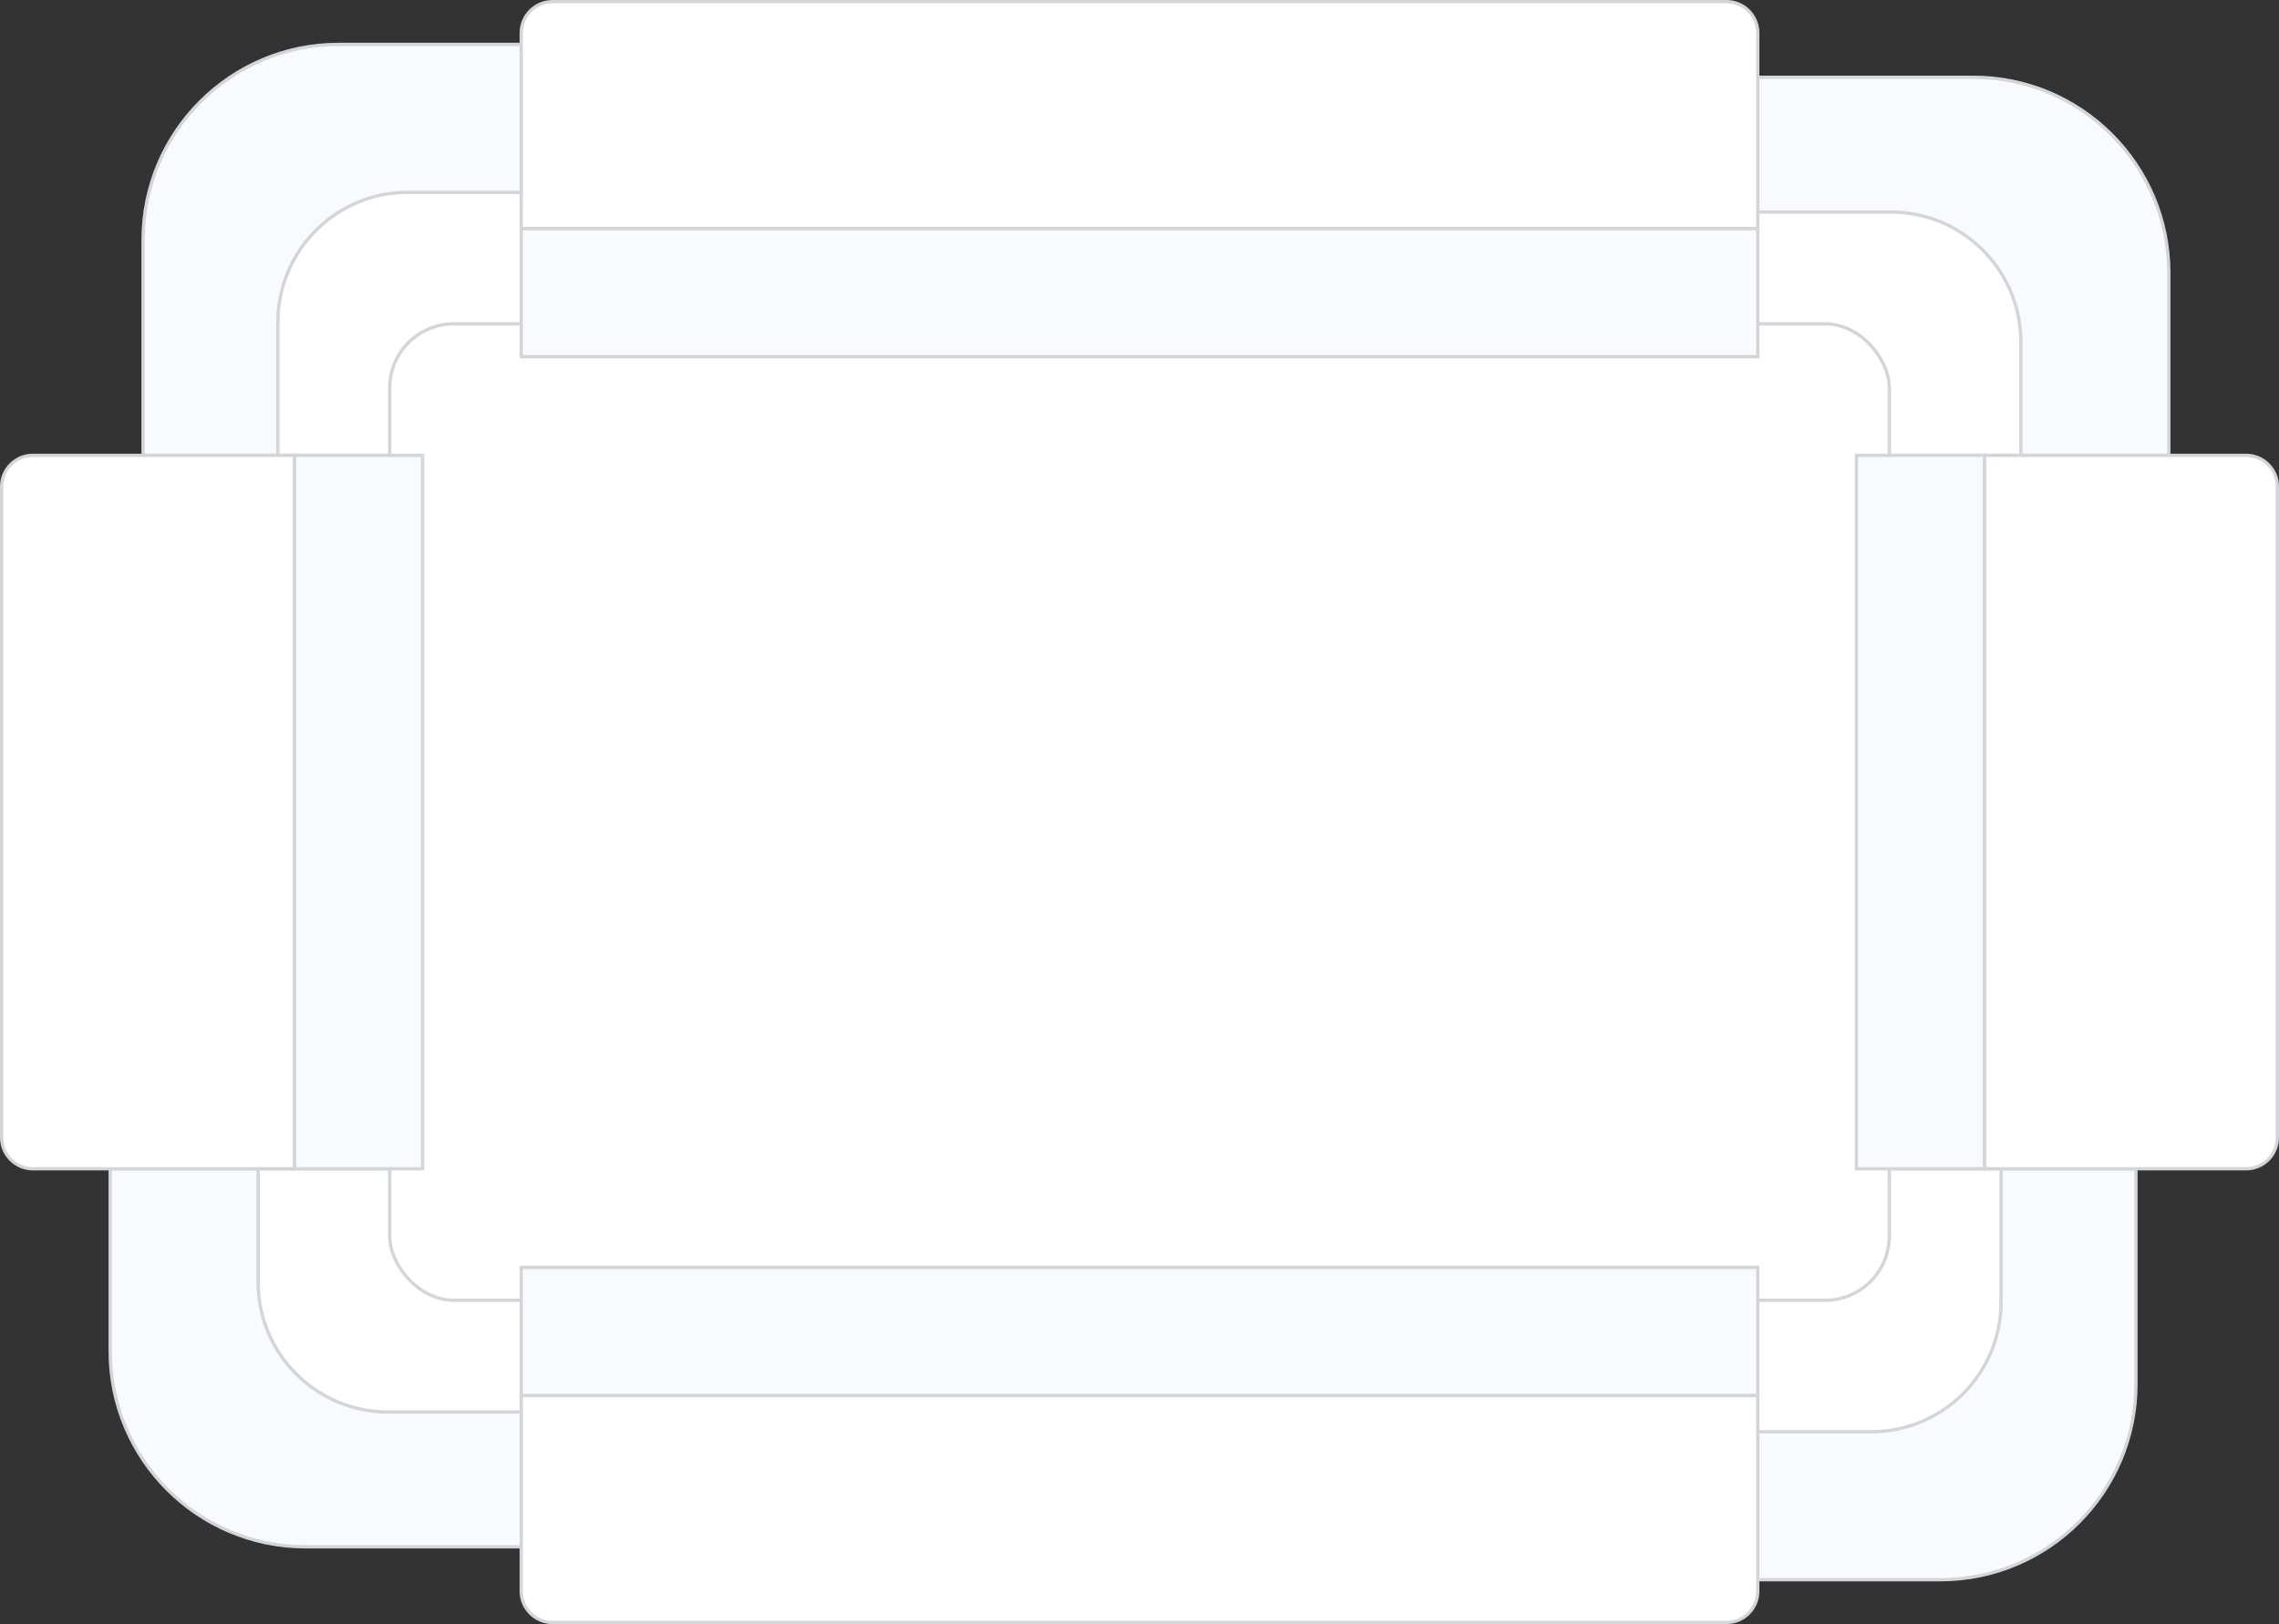 <svg width="693" height="494" viewBox="0 0 693 494" fill="none" xmlns="http://www.w3.org/2000/svg">
<rect x="0" y="0" width="693" height="494" fill="#333333" stroke="none"/>
<path d="M534.5 23.5H600C632.861 23.5 659.5 50.139 659.5 83V138.5H534.5V23.5Z" fill="#F9FAFB" stroke="#D2D5DA"/>
<path d="M158.5 470.5L93 470.5C60.139 470.5 33.5 443.861 33.5 411L33.5 355.5L158.5 355.5L158.5 470.5Z" fill="#F9FAFB" stroke="#D2D5DA"/>
<path d="M649.5 355.5L649.5 421C649.5 453.861 622.861 480.5 590 480.5L534.5 480.5L534.5 355.5L649.5 355.5Z" fill="#F9FAFB" stroke="#D2D5DA"/>
<path d="M43.5 138.5L43.5 73C43.5 40.139 70.139 13.5 103 13.5L158.5 13.5L158.5 138.5L43.5 138.5Z" fill="#F9FAFB" stroke="#D2D5DA"/>
<path d="M534.5 64.5H575C596.815 64.5 614.5 82.185 614.5 104V138.5H534.5V64.5Z" fill="white" stroke="#D2D5DA"/>
<path d="M158.5 429.5L118 429.5C96.185 429.5 78.5 411.815 78.5 390L78.5 355.5L158.5 355.5L158.5 429.5Z" fill="white" stroke="#D2D5DA"/>
<path d="M608.5 355.5L608.5 396C608.5 417.815 590.815 435.5 569 435.5L534.5 435.5L534.5 355.5L608.5 355.5Z" fill="white" stroke="#D2D5DA"/>
<path d="M84.5 138.5L84.5 98C84.5 76.185 102.185 58.5 124 58.5L158.5 58.5L158.5 138.5L84.5 138.5Z" fill="white" stroke="#D2D5DA"/>
<rect x="118.5" y="98.5" width="456" height="297" rx="19.5" fill="white" stroke="#D2D5DA"/>
<rect x="564.5" y="138.5" width="39" height="217" fill="#F9FAFB" stroke="#D2D5DA"/>
<path d="M603.5 138.5H683C688.247 138.5 692.5 142.753 692.5 148V346C692.5 351.247 688.247 355.5 683 355.5H603.5V138.5Z" fill="white" stroke="#D2D5DA"/>
<rect x="158.5" y="69.5" width="376" height="39" fill="#F9FAFB" stroke="#D2D5DA"/>
<rect x="534.5" y="424.5" width="376" height="39" transform="rotate(-180 534.5 424.5)" fill="#F9FAFB" stroke="#D2D5DA"/>
<path d="M158.5 10C158.5 4.753 162.753 0.5 168 0.5H525C530.247 0.5 534.5 4.753 534.5 10V69.5H158.5V10Z" fill="white" stroke="#D2D5DA"/>
<path d="M534.5 484C534.5 489.247 530.247 493.5 525 493.5L168 493.5C162.753 493.5 158.5 489.247 158.5 484L158.5 424.5L534.5 424.5L534.5 484Z" fill="white" stroke="#D2D5DA"/>
<rect x="128.5" y="355.5" width="39" height="217" transform="rotate(-180 128.5 355.5)" fill="#F9FAFB" stroke="#D2D5DA"/>
<path d="M89.5 355.5L10 355.5C4.753 355.5 0.5 351.247 0.5 346L0.5 148C0.5 142.753 4.753 138.5 10 138.5L89.5 138.5L89.5 355.5Z" fill="white" stroke="#D2D5DA"/>
</svg>
